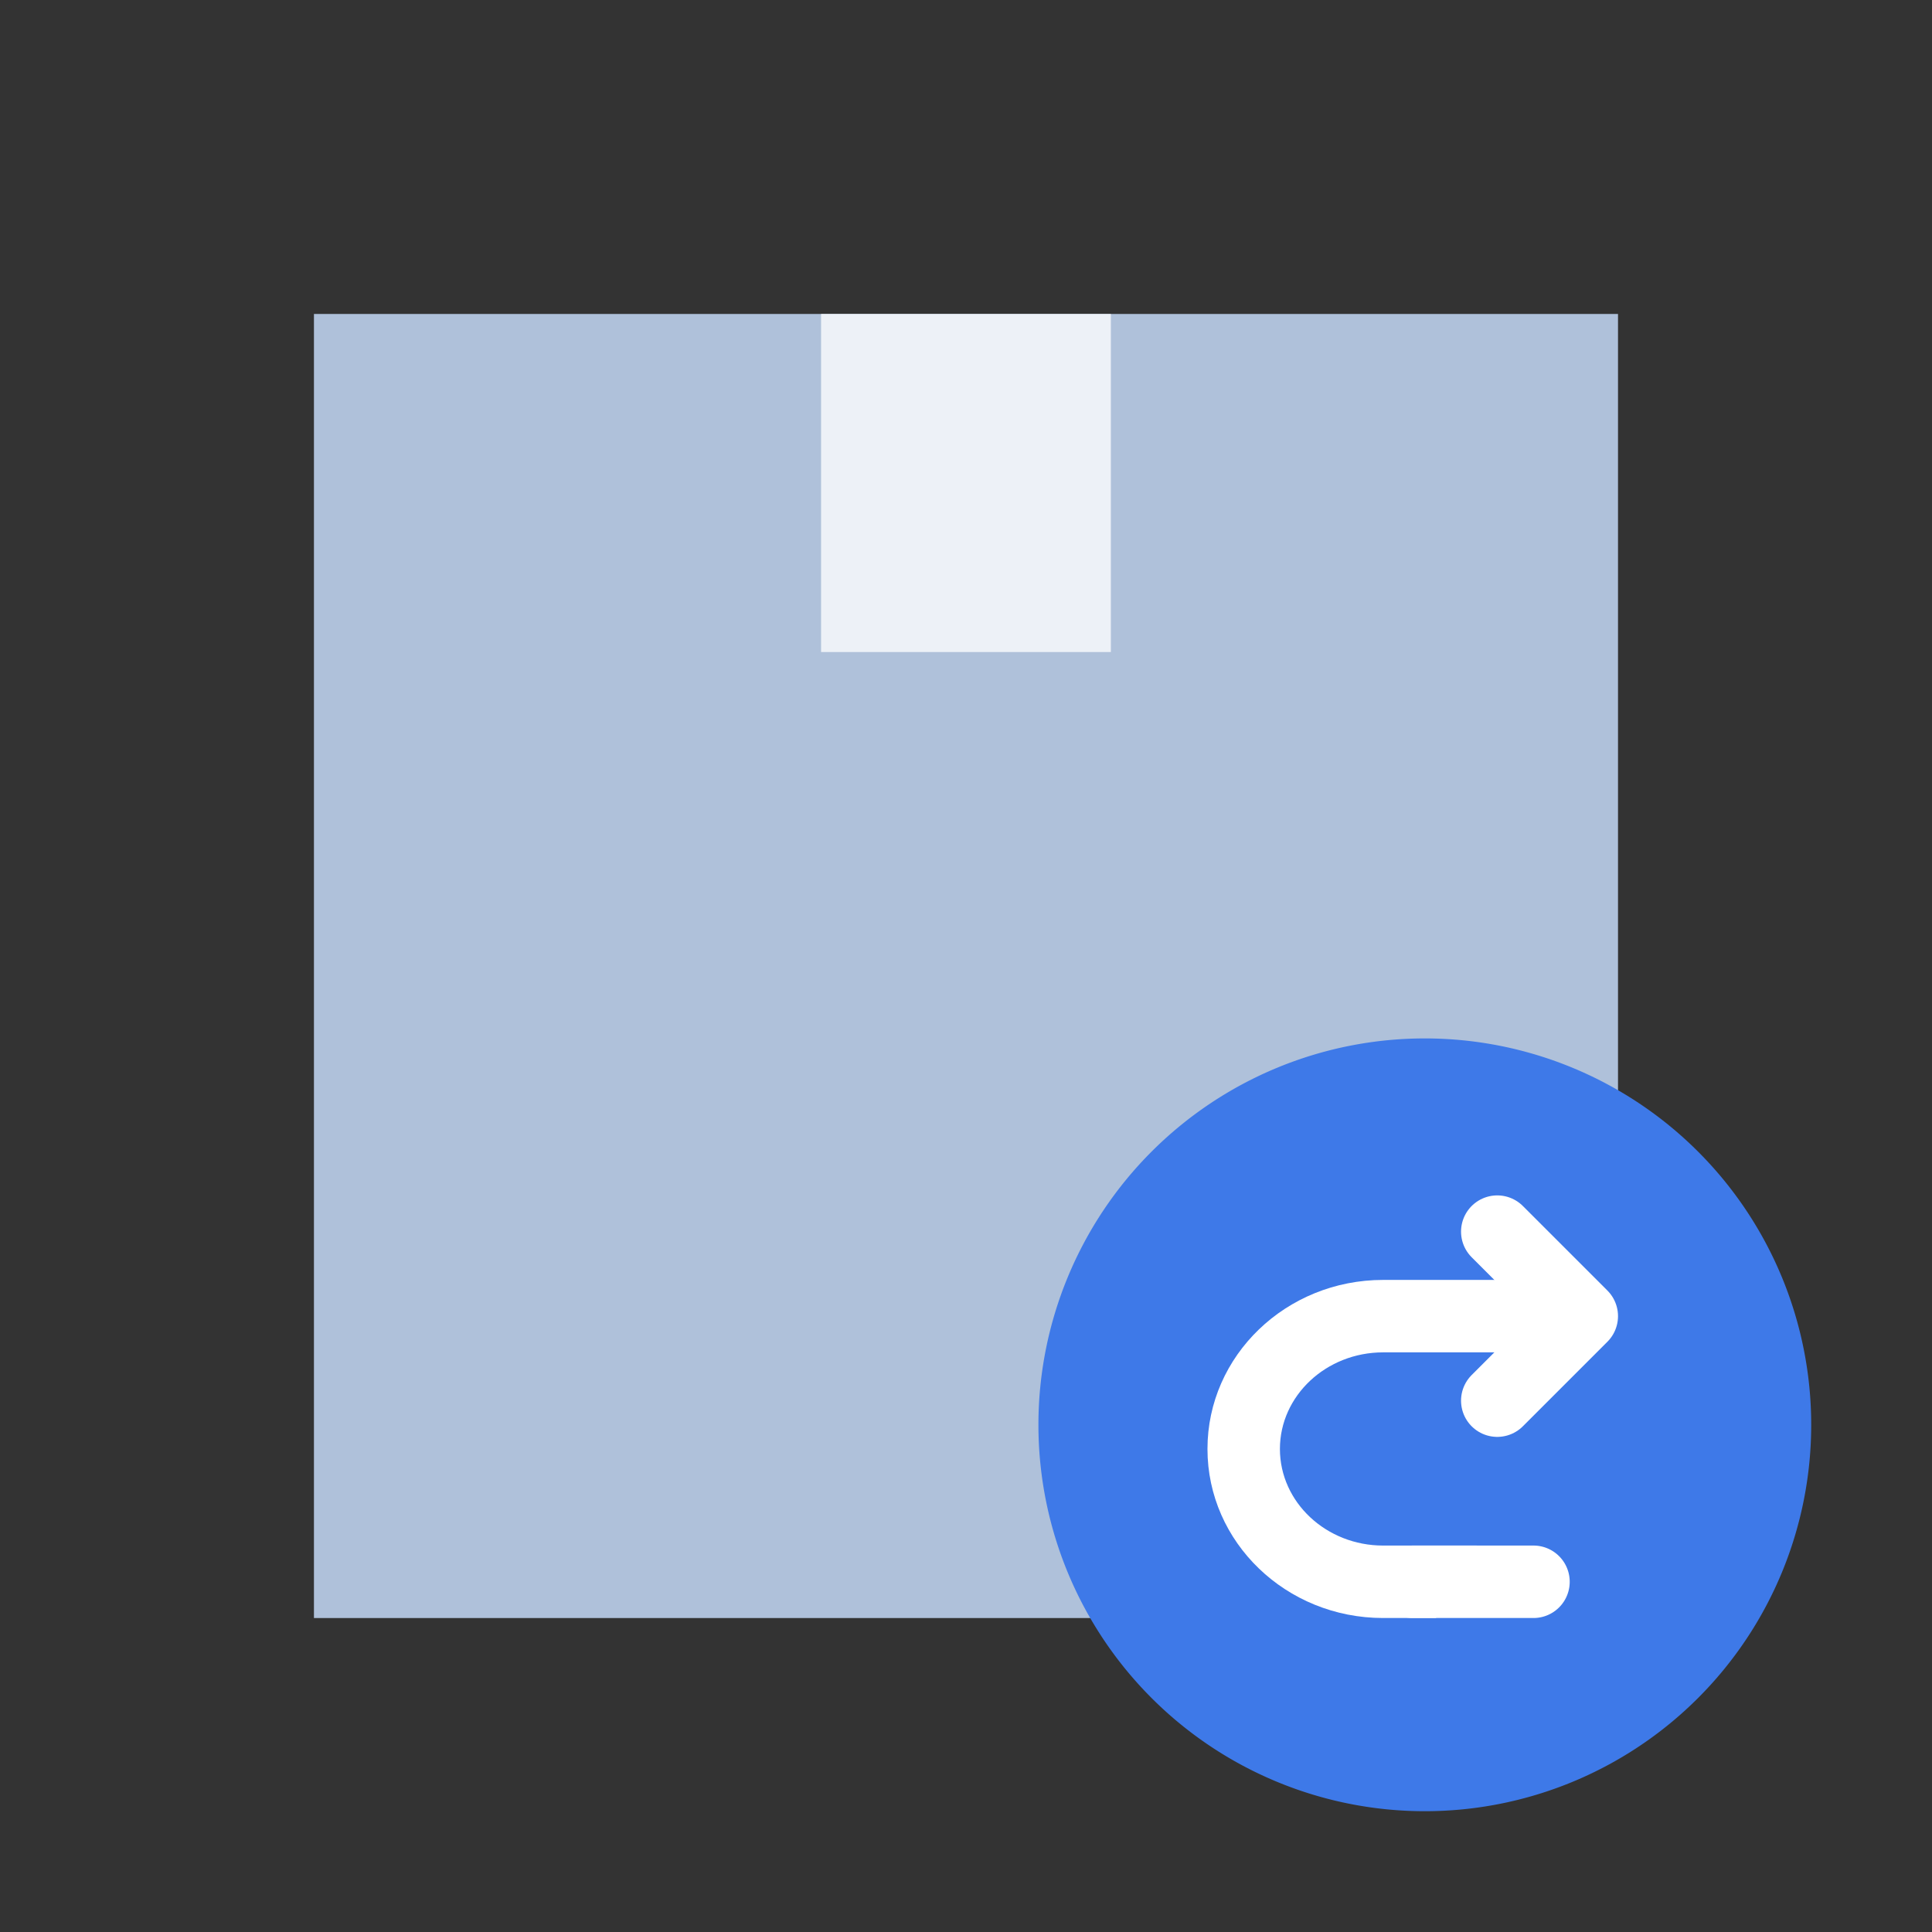 <svg xmlns="http://www.w3.org/2000/svg" width="80.002" height="80.002" viewBox="0 0 80.002 80.002">
    <rect x="0" y="0" width="80.002" height="80.002" fill="#333333" stroke="none"/>
    <defs>
        <style>
            .cls-4{fill:#3e79e8}
        </style>
    </defs>
    <g id="ic_mintitcare_detail_1" transform="translate(-228.496 -1091.564)">
        <path id="패스_9337" fill="none" d="M0 0h80v80H0z" transform="translate(228.496 1091.564)"/>
        <path id="패스_9336" fill="#afc1da" d="M0 0h54v54H0z" transform="translate(241.496 1104.565)"/>
        <path id="패스_9335" fill="#edf1f7" d="M0 0h12v14H0z" transform="translate(262.496 1104.564)"/>
        <path id="패스_9334" d="M16 0A16 16 0 1 1 0 16 16 16 0 0 1 16 0z" class="cls-4" transform="translate(271.496 1134.564)"/>
        <g id="패스_9333" fill="none" stroke="none">
            <path d="M7.273 0h5.455A7.14 7.14 0 0 1 20 7a7.14 7.14 0 0 1-7.273 7H7.273A7.14 7.14 0 0 1 0 7a7.14 7.14 0 0 1 7.273-7z" transform="translate(278.496 1144.564)"/>
            <path fill="#fff" d="M7.273 3C4.917 3 3 4.794 3 7s1.917 4 4.273 4h5.454C15.083 11 17 9.206 17 7s-1.917-4-4.273-4H7.273m0-3h5.454C16.744 0 20 3.134 20 7s-3.256 7-7.273 7H7.273C3.256 14 0 10.866 0 7s3.256-7 7.273-7z" transform="translate(278.496 1144.564)"/>
        </g>
        <path id="패스_9328" d="M5.567-1.061L12.265.8l-6.52 13.862-9.028.144z" class="cls-4" transform="translate(290.389 1145.291)"/>
        <path id="패스_9325" fill="none" stroke="#fff" stroke-linecap="round" stroke-linejoin="round" stroke-width="3px" d="M0 0l3.5 3.5L0 7" transform="translate(290.496 1142.564)"/>
        <path id="패스_9379" fill="#fff" d="M1.5 0h5a1.5 1.5 0 0 1 0 3h-5a1.5 1.5 0 0 1 0-3z" transform="translate(285.496 1155.564)"/>
    </g>
</svg>
